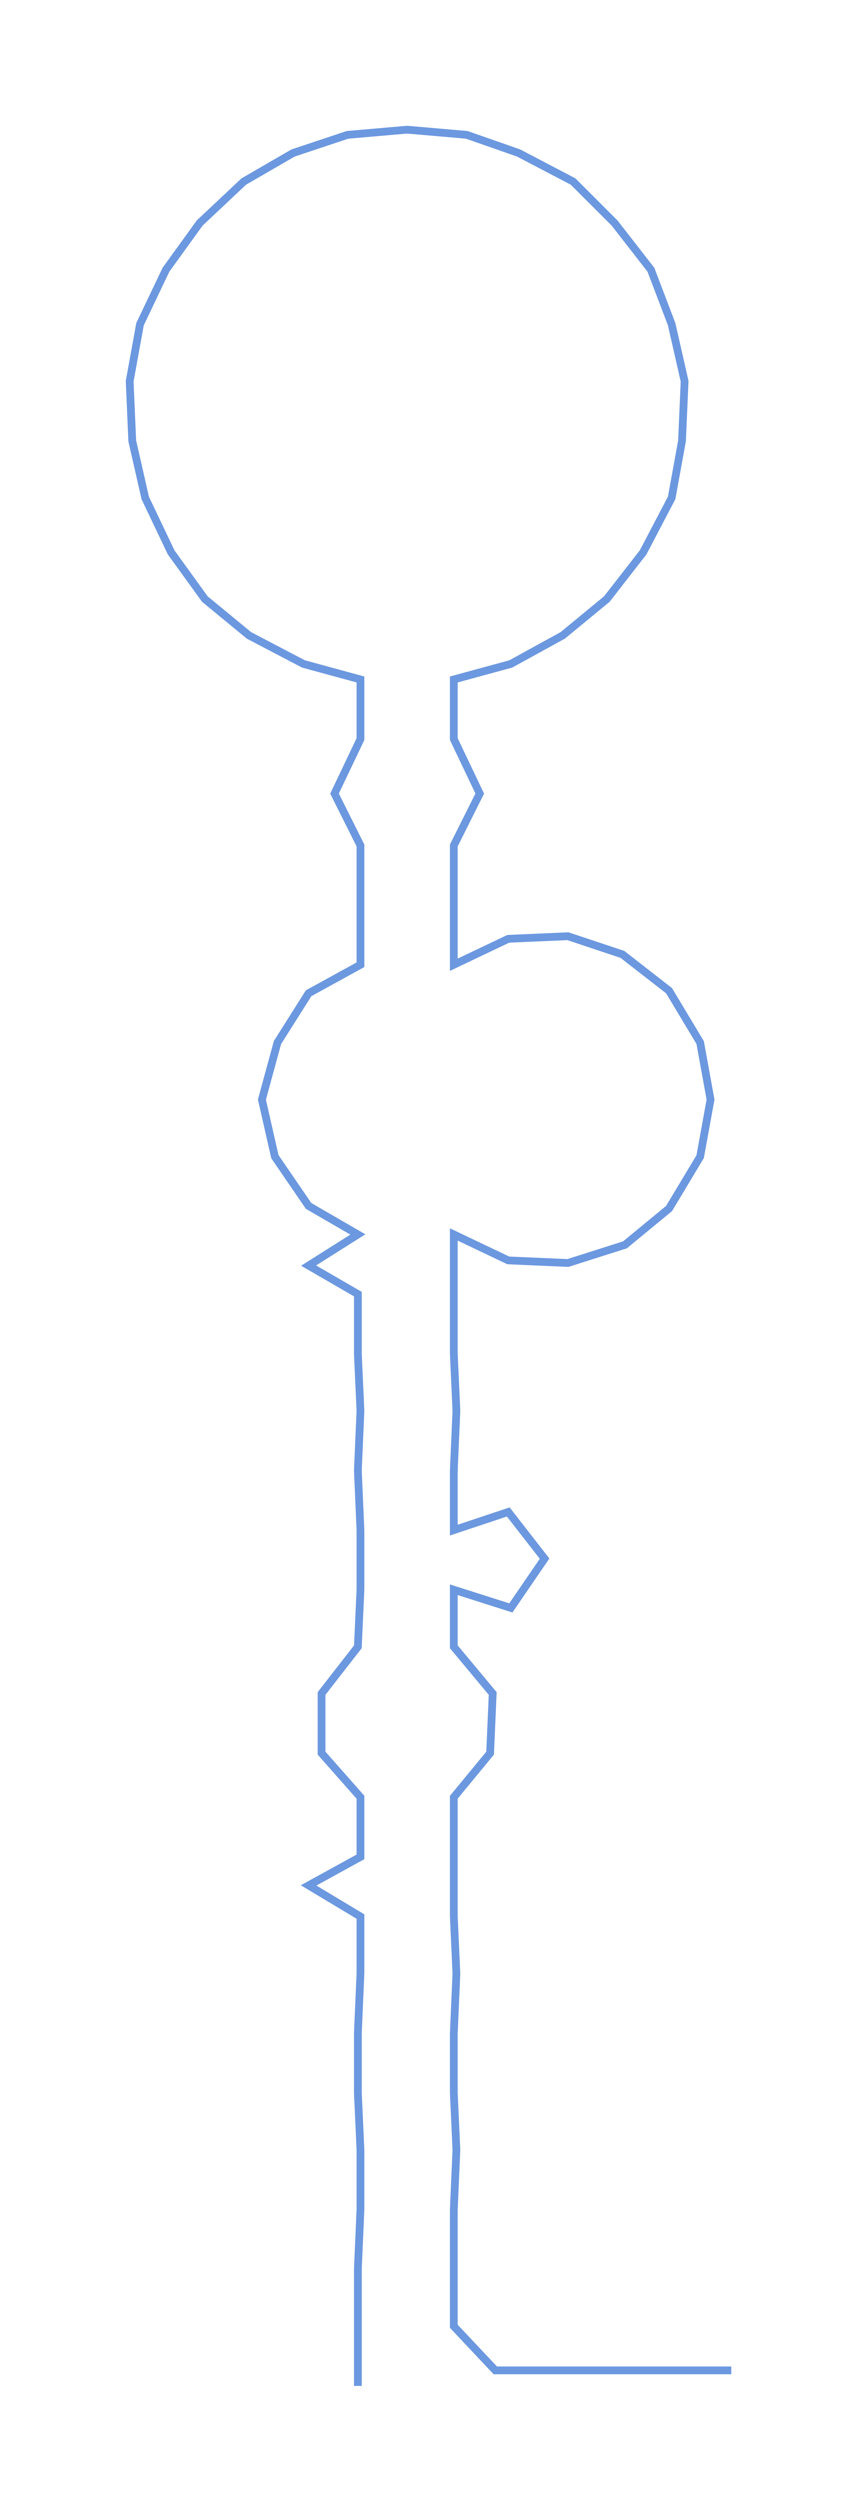 <ns0:svg xmlns:ns0="http://www.w3.org/2000/svg" width="100.923px" height="300px" viewBox="0 0 324.31 964.035"><ns0:path style="stroke:#6c98e0;stroke-width:3px;fill:none;" d="M138 920 L138 920 L138 897 L138 875 L139 852 L139 829 L138 807 L138 784 L139 761 L139 739 L119 727 L139 716 L139 693 L124 676 L124 653 L138 635 L139 613 L139 590 L138 567 L139 544 L138 522 L138 499 L119 488 L138 476 L119 465 L106 446 L101 424 L107 402 L119 383 L139 372 L139 349 L139 326 L129 306 L139 285 L139 262 L117 256 L96 245 L79 231 L66 213 L56 192 L51 170 L50 147 L54 125 L64 104 L77 86 L94 70 L113 59 L134 52 L157 50 L180 52 L200 59 L221 70 L237 86 L251 104 L259 125 L264 147 L263 170 L259 192 L248 213 L234 231 L217 245 L197 256 L175 262 L175 285 L185 306 L175 326 L175 349 L175 372 L196 362 L219 361 L240 368 L258 382 L270 402 L274 424 L270 446 L258 466 L241 480 L219 487 L196 486 L175 476 L175 499 L175 522 L176 544 L175 567 L175 590 L196 583 L210 601 L197 620 L175 613 L175 635 L190 653 L189 676 L175 693 L175 716 L175 739 L176 761 L175 784 L175 807 L176 829 L175 852 L175 875 L175 897 L191 914 L214 914 L237 914 L259 914 L282 914" /></ns0:svg>